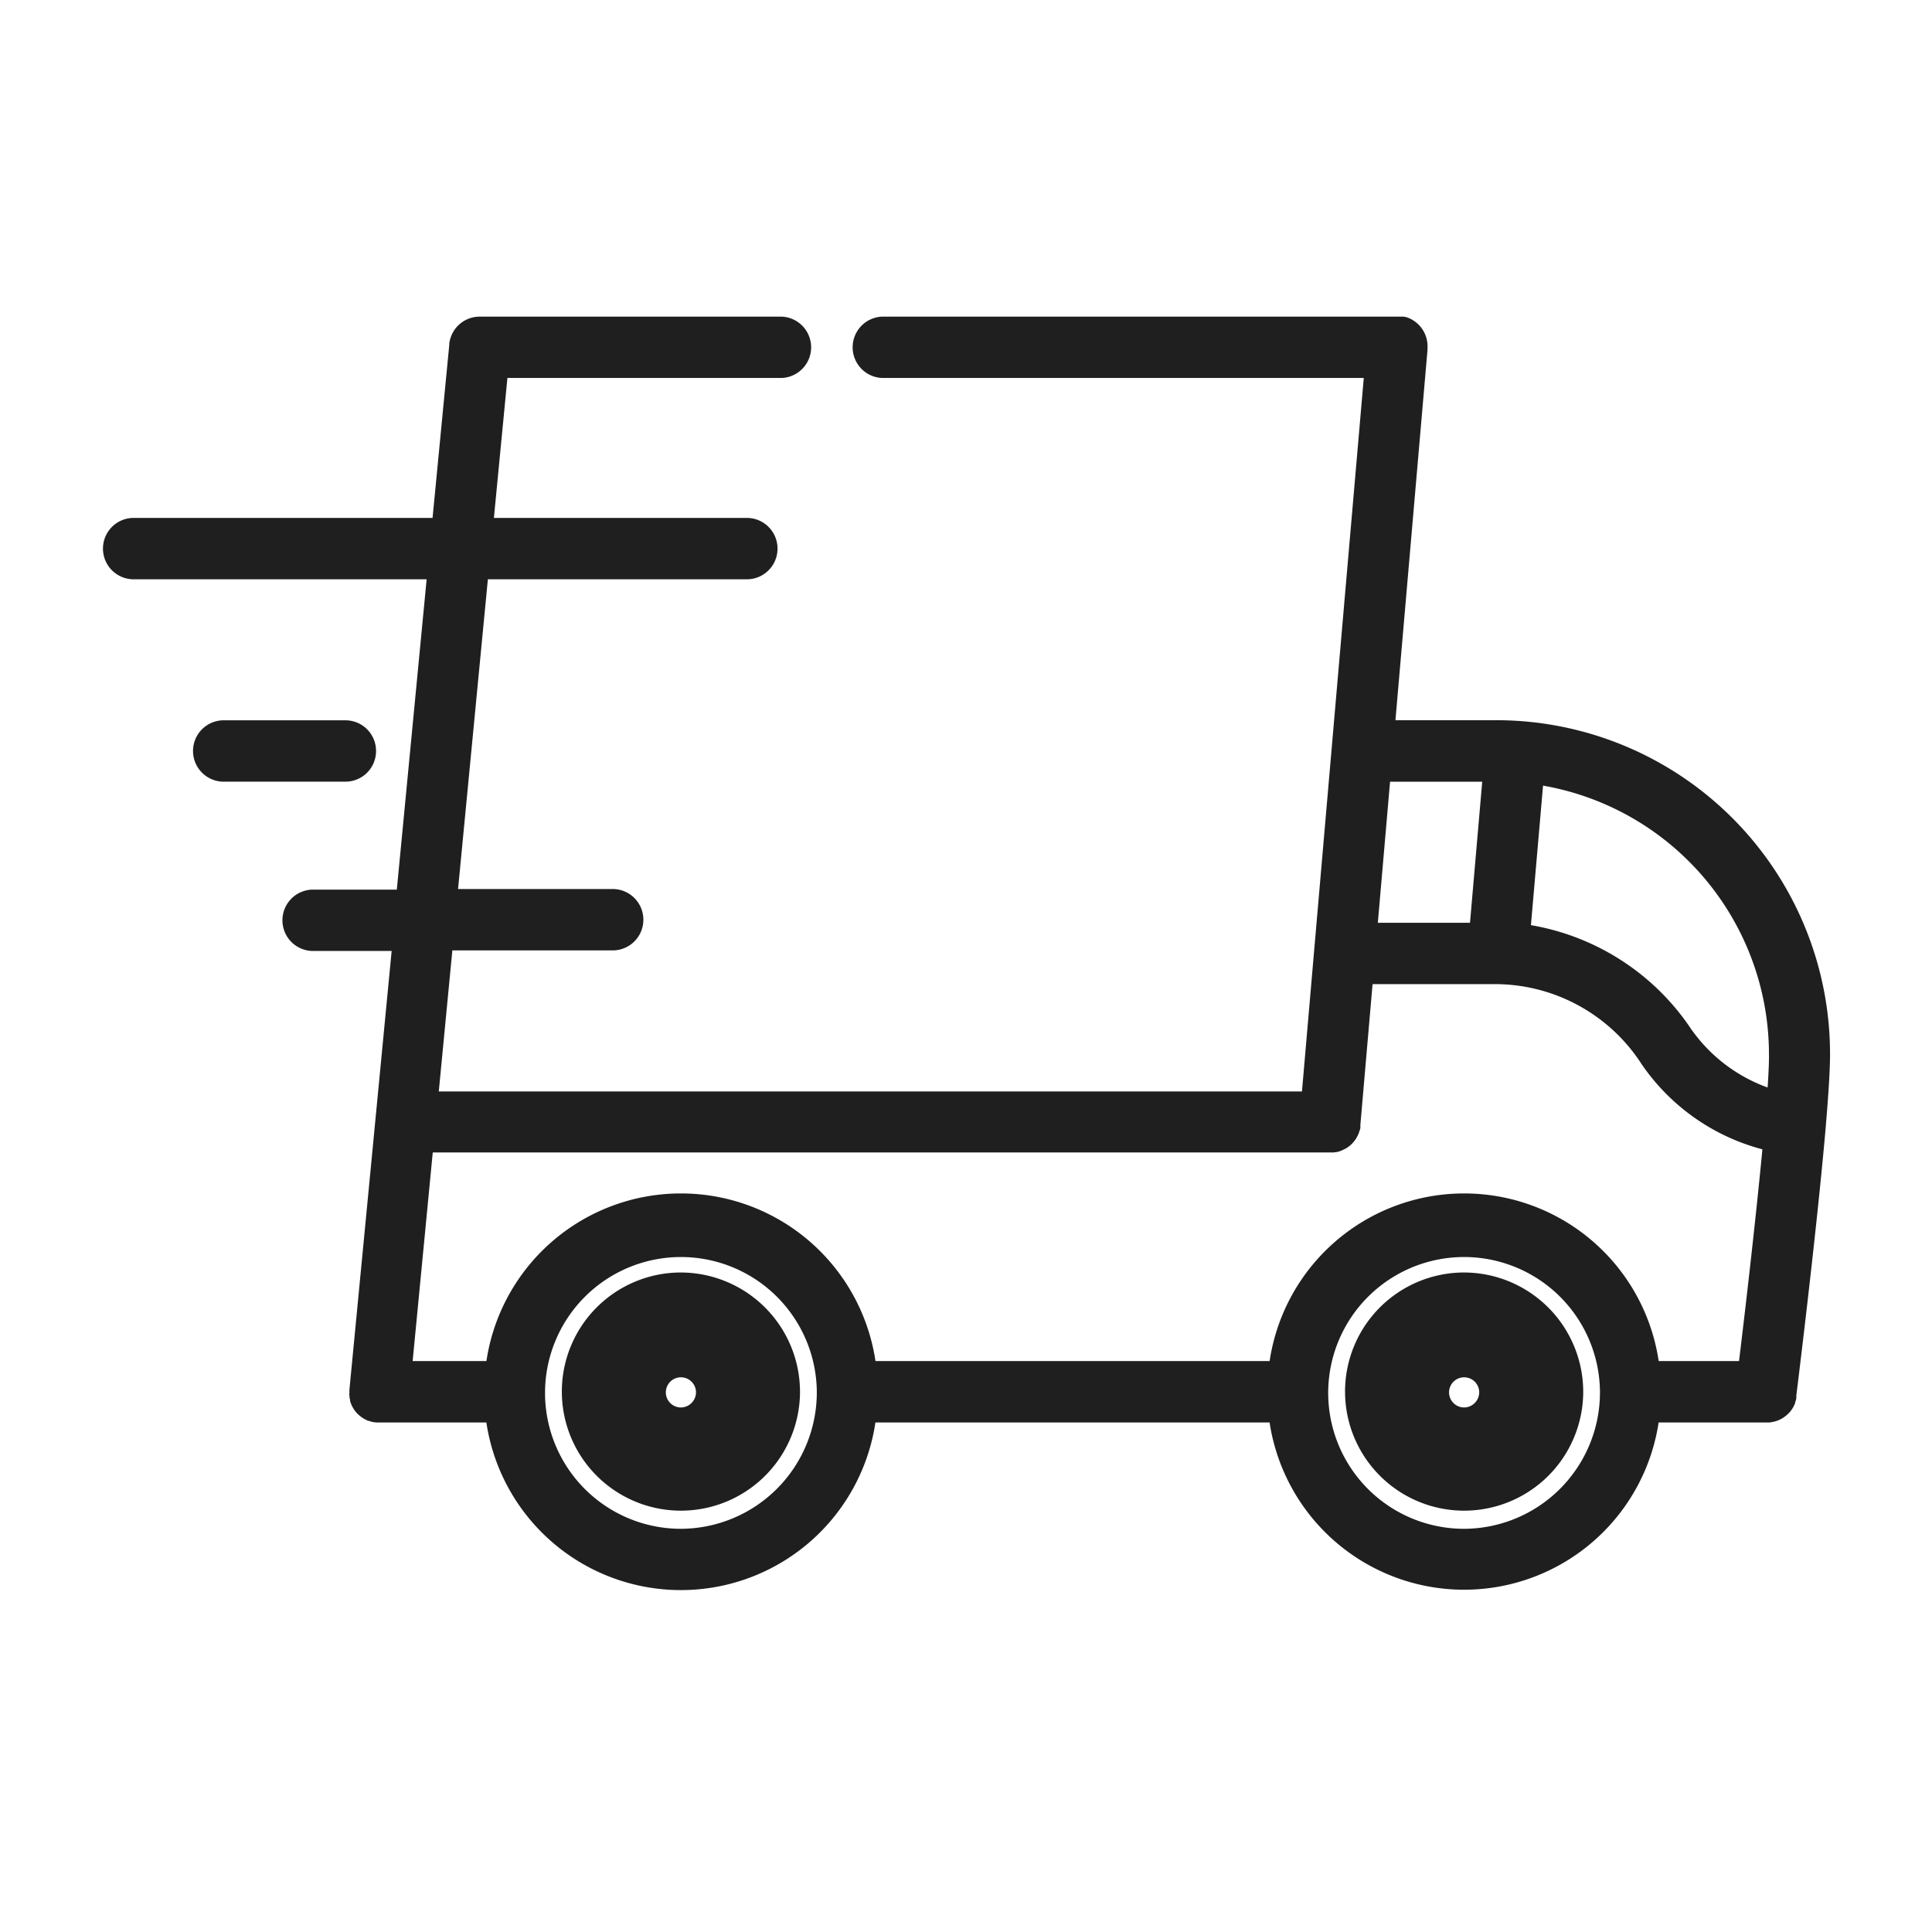 <svg id="_002-delivery-truck_1" data-name="002-delivery-truck 1" xmlns="http://www.w3.org/2000/svg" width="36" height="36" viewBox="0 0 36 36">
  <rect id="_002-delivery-truck_1_Frame_Background_" data-name="002-delivery-truck 1 [Frame Background]" width="36" height="36" fill="none"/>
  <g id="Delivery-Truck">
    <path id="Vector" d="M32,13.653c0,.285-.03.75-.077,1.3v.006c-.164,1.916-.531,4.878-.551,5.038,0,.006,0,.013,0,.019s0,.015,0,.022,0,.016-.006.024,0,.013-.005.02-.007.02-.011.03l0,.012c-.006.014-.012.027-.019.04v0c-.007.012-.014.024-.021.036l-.007.009-.019.026-.01.011-.019.021-.013.012-.019.017-.015.012-.019.014-.017.012-.019.012-.019.01-.02.01-.019.008-.023.008-.018.006-.027.007L31,20.4l-.036.006h-.008l-.046,0H28.819a3.566,3.566,0,0,1-7.075,0H14.225a3.565,3.565,0,0,1-7.075,0H5.063l-.046,0h0L4.975,20.4H4.97l-.042-.011h0l-.036-.013-.008,0-.025-.012a.465.465,0,0,1-.109-.075l-.016-.014,0,0a.472.472,0,0,1-.111-.185l0-.005c0-.006,0-.012,0-.019s0-.018-.007-.027,0-.007,0-.011,0-.024-.005-.036,0-.008,0-.011,0-.024,0-.036h0c0-.009,0-.017,0-.026s0-.013,0-.019v0l.484-5.028h0l.313-3.252H3.813a.472.472,0,0,1,0-.943H5.485L6.06,4.694H.469a.472.472,0,0,1,0-.943H6.151L6.472.426v0s0-.007,0-.011,0-.024.005-.036v0A.47.47,0,0,1,6.938,0h5.626a.472.472,0,0,1,0,.943h-5.2L7.093,3.751h4.845a.472.472,0,0,1,0,.943H7l-.575,5.972H9.438a.472.472,0,0,1,0,.943h-3.1l-.272,2.829H22.352l.235-2.719v0L23.521.943H14.438a.472.472,0,0,1,0-.943h9.638l.023,0,.024,0,.019,0,.027.007.012,0,.032.012,0,0A.472.472,0,0,1,24.5.471h0s0,0,0,0,0,.025,0,.038l-.607,7.011h2.015A6.119,6.119,0,0,1,32,13.653Zm-8.435-2.358h1.918l.245-2.829H23.81ZM13.32,19.94a2.632,2.632,0,1,0-2.632,2.647A2.642,2.642,0,0,0,13.32,19.94Zm14.593,0a2.632,2.632,0,1,0-2.632,2.647,2.642,2.642,0,0,0,2.632-2.647Zm3.034-4.6a3.846,3.846,0,0,1-2.271-1.561,3.354,3.354,0,0,0-2.77-1.541H23.484l-.235,2.713v0c0,.008,0,.016,0,.023s0,.015,0,.023,0,.015-.005.023l-.006.022-.007.02-.008.023-.008.018-.011.023-.009.017-.013.022-.011.016-.015.02-.012.015-.016.018-.014.014-.017.016-.016.013-.018.014-.018.012-.019.012L23,15.327l-.021.01-.019.009-.023.009-.018.006-.028.007-.015,0-.036.006h-.009l-.047,0H5.973l-.394,4.087H7.151a3.565,3.565,0,0,1,7.075,0h7.519a3.565,3.565,0,0,1,7.075,0h1.673c.1-.815.319-2.677.455-4.128Zm.115-1.687a5.185,5.185,0,0,0-4.4-5.13l-.243,2.8a4.4,4.4,0,0,1,2.962,1.837A3.069,3.069,0,0,0,31.028,14.4c.022-.309.035-.566.035-.743Z" transform="translate(2 6)" fill="#1f1f1f" stroke="#1f1f1f" stroke-width="0.2"/>
    <path id="Vector-2" data-name="Vector" d="M3.438,1.729A1.719,1.719,0,1,1,1.719,0,1.726,1.726,0,0,1,3.438,1.729Zm-.938,0a.781.781,0,1,0-.781.786A.784.784,0,0,0,2.5,1.729Z" transform="translate(10.969 24.211)" fill="#1f1f1f" stroke="#1f1f1f"/>
    <path id="Vector-3" data-name="Vector" d="M3.438,1.729A1.719,1.719,0,1,1,1.719,0,1.726,1.726,0,0,1,3.438,1.729Zm-.938,0a.781.781,0,1,0-.781.786A.784.784,0,0,0,2.5,1.729Z" transform="translate(25.563 24.211)" fill="#1f1f1f" stroke="#1f1f1f"/>
    <path id="Vector-4" data-name="Vector" d="M3.229.472A.47.47,0,0,1,2.76.943H.469A.472.472,0,0,1,.469,0H2.76A.47.47,0,0,1,3.229.472Z" transform="translate(3.678 13.522)" fill="#1f1f1f" stroke="#1f1f1f" stroke-width="0.2"/>
  </g>
</svg>
